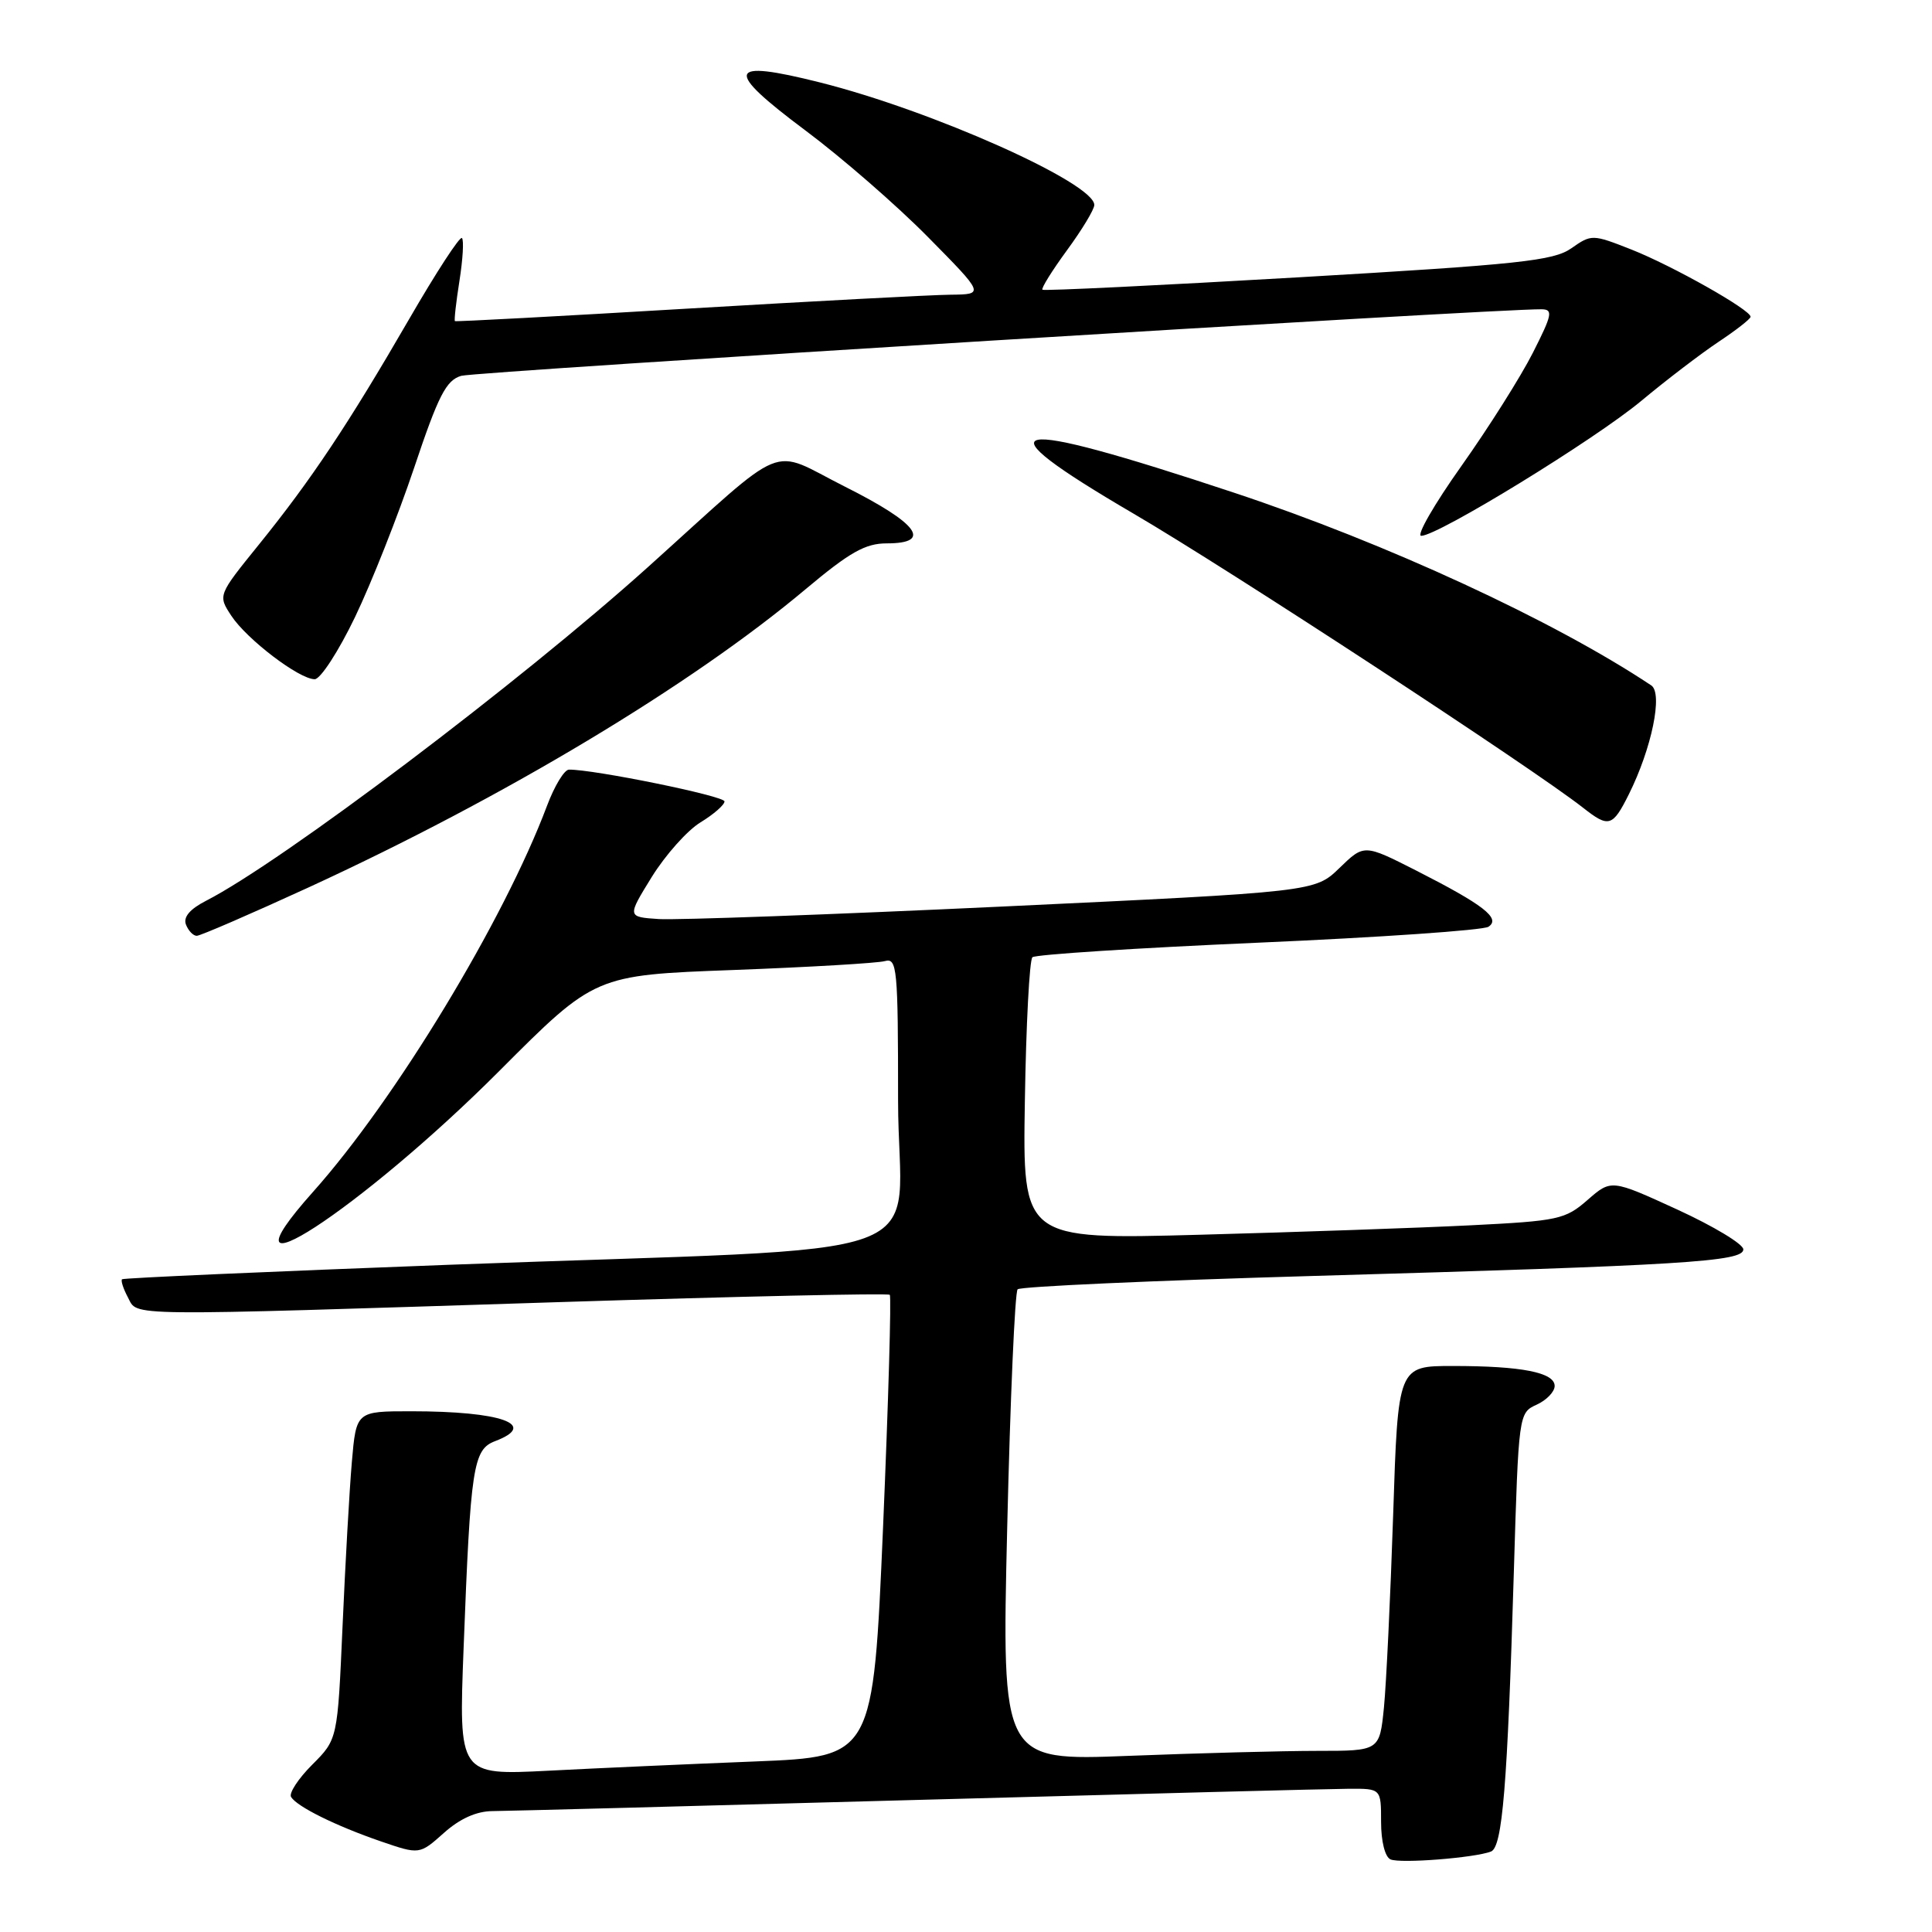 <?xml version="1.0" encoding="UTF-8" standalone="no"?>
<!DOCTYPE svg PUBLIC "-//W3C//DTD SVG 1.1//EN" "http://www.w3.org/Graphics/SVG/1.1/DTD/svg11.dtd" >
<svg xmlns="http://www.w3.org/2000/svg" xmlns:xlink="http://www.w3.org/1999/xlink" version="1.1" viewBox="0 0 256 256">
 <g >
 <path fill="currentColor"
d=" M 197.56 245.34 C 199.08 244.76 199.74 236.71 200.59 208.36 C 201.22 187.32 201.24 187.21 203.61 186.13 C 204.93 185.53 206.00 184.41 206.00 183.65 C 206.00 181.86 201.63 181.00 192.50 181.00 C 185.24 181.00 185.24 181.00 184.60 200.75 C 184.24 211.61 183.69 223.09 183.38 226.25 C 182.80 232.00 182.80 232.00 174.56 232.00 C 170.03 232.00 158.76 232.30 149.53 232.66 C 132.73 233.32 132.73 233.32 133.46 202.41 C 133.86 185.41 134.48 171.20 134.84 170.84 C 135.20 170.47 152.82 169.68 174.00 169.07 C 223.16 167.66 231.00 167.18 231.00 165.55 C 231.00 164.85 227.06 162.48 222.25 160.27 C 213.50 156.26 213.50 156.26 210.36 159.00 C 207.41 161.58 206.48 161.78 194.86 162.36 C 188.06 162.70 171.93 163.26 159.00 163.61 C 135.50 164.25 135.50 164.25 135.80 145.88 C 135.96 135.78 136.41 127.21 136.80 126.84 C 137.18 126.48 150.66 125.61 166.73 124.91 C 182.81 124.21 196.54 123.26 197.23 122.80 C 198.90 121.69 196.59 119.90 187.63 115.34 C 180.75 111.85 180.75 111.85 177.49 115.01 C 174.23 118.17 174.23 118.17 132.86 120.12 C 110.11 121.19 89.61 121.93 87.30 121.78 C 83.09 121.50 83.09 121.50 86.37 116.19 C 88.18 113.28 91.08 110.02 92.83 108.96 C 94.57 107.90 96.00 106.65 96.00 106.19 C 96.00 105.47 78.66 101.94 75.39 101.98 C 74.77 101.99 73.47 104.14 72.49 106.75 C 66.77 121.98 52.39 145.71 41.46 157.95 C 27.76 173.31 47.84 160.26 66.17 141.90 C 78.83 129.21 78.83 129.21 97.17 128.53 C 107.25 128.15 116.29 127.62 117.25 127.35 C 118.87 126.90 119.00 128.25 119.00 145.84 C 119.00 167.96 126.91 165.07 59.50 167.59 C 35.85 168.48 16.35 169.34 16.17 169.51 C 15.99 169.69 16.34 170.77 16.95 171.91 C 18.31 174.45 15.49 174.41 73.99 172.54 C 97.92 171.78 117.67 171.34 117.90 171.57 C 118.12 171.79 117.72 185.66 117.01 202.37 C 115.70 232.77 115.70 232.77 100.10 233.40 C 91.52 233.74 79.16 234.29 72.64 234.63 C 60.78 235.23 60.78 235.23 61.43 218.37 C 62.35 194.30 62.69 192.07 65.60 190.96 C 71.39 188.76 66.44 187.00 54.48 187.00 C 47.20 187.00 47.20 187.00 46.62 193.75 C 46.30 197.46 45.75 207.24 45.39 215.48 C 44.73 230.47 44.73 230.47 41.37 233.83 C 39.52 235.68 38.26 237.61 38.57 238.11 C 39.37 239.40 44.48 241.93 50.46 243.99 C 55.59 245.75 55.59 245.75 58.81 242.88 C 60.93 240.98 63.14 239.99 65.27 239.98 C 67.04 239.97 92.35 239.30 121.50 238.50 C 150.65 237.70 176.41 237.03 178.75 237.02 C 183.00 237.00 183.00 237.00 183.00 241.42 C 183.00 243.99 183.52 246.06 184.25 246.38 C 185.55 246.95 195.37 246.18 197.56 245.34 Z  M 40.84 117.61 C 66.77 105.69 91.59 90.80 106.76 78.06 C 112.59 73.17 114.66 72.00 117.49 72.00 C 123.62 72.00 121.68 69.36 111.95 64.48 C 101.75 59.35 104.77 58.12 85.87 75.13 C 68.90 90.39 37.37 114.21 27.28 119.37 C 25.16 120.46 24.26 121.52 24.64 122.51 C 24.96 123.33 25.60 124.00 26.07 124.00 C 26.54 124.00 33.19 121.12 40.84 117.61 Z  M 215.83 105.25 C 218.86 99.18 220.37 91.86 218.80 90.82 C 205.93 82.25 183.67 71.97 163.50 65.28 C 132.86 55.11 129.32 55.85 150.20 68.06 C 162.83 75.44 203.13 101.81 209.79 107.05 C 213.17 109.71 213.68 109.56 215.83 105.25 Z  M 47.05 81.75 C 49.23 77.21 52.74 68.33 54.87 62.00 C 58.09 52.38 59.12 50.39 61.11 49.80 C 63.05 49.23 198.25 40.90 204.26 40.98 C 205.82 41.00 205.68 41.68 203.11 46.75 C 201.51 49.91 197.25 56.66 193.64 61.75 C 190.03 66.84 187.64 71.00 188.32 71.00 C 190.53 71.00 211.32 58.25 217.50 53.10 C 220.80 50.35 225.40 46.84 227.71 45.30 C 230.03 43.76 231.94 42.27 231.96 41.98 C 232.03 41.09 221.63 35.22 216.16 33.06 C 211.00 31.03 210.88 31.03 208.21 32.90 C 205.84 34.56 201.32 35.04 172.00 36.75 C 153.57 37.82 138.33 38.56 138.13 38.39 C 137.93 38.23 139.39 35.88 141.38 33.16 C 143.37 30.45 145.00 27.75 145.00 27.16 C 145.00 24.25 123.51 14.65 108.64 10.92 C 96.29 7.82 95.87 9.18 106.70 17.27 C 111.54 20.88 118.86 27.25 122.97 31.42 C 130.45 39.00 130.45 39.00 125.97 39.05 C 123.51 39.07 107.78 39.91 91.00 40.90 C 74.22 41.90 60.40 42.64 60.28 42.55 C 60.16 42.46 60.43 40.06 60.88 37.21 C 61.33 34.36 61.48 31.81 61.21 31.54 C 60.93 31.27 57.79 36.10 54.22 42.27 C 46.14 56.23 41.22 63.61 34.28 72.19 C 28.87 78.88 28.87 78.88 30.65 81.59 C 32.70 84.71 39.64 90.00 41.70 90.00 C 42.46 90.00 44.87 86.29 47.05 81.75 Z "/>
</g>
</svg>